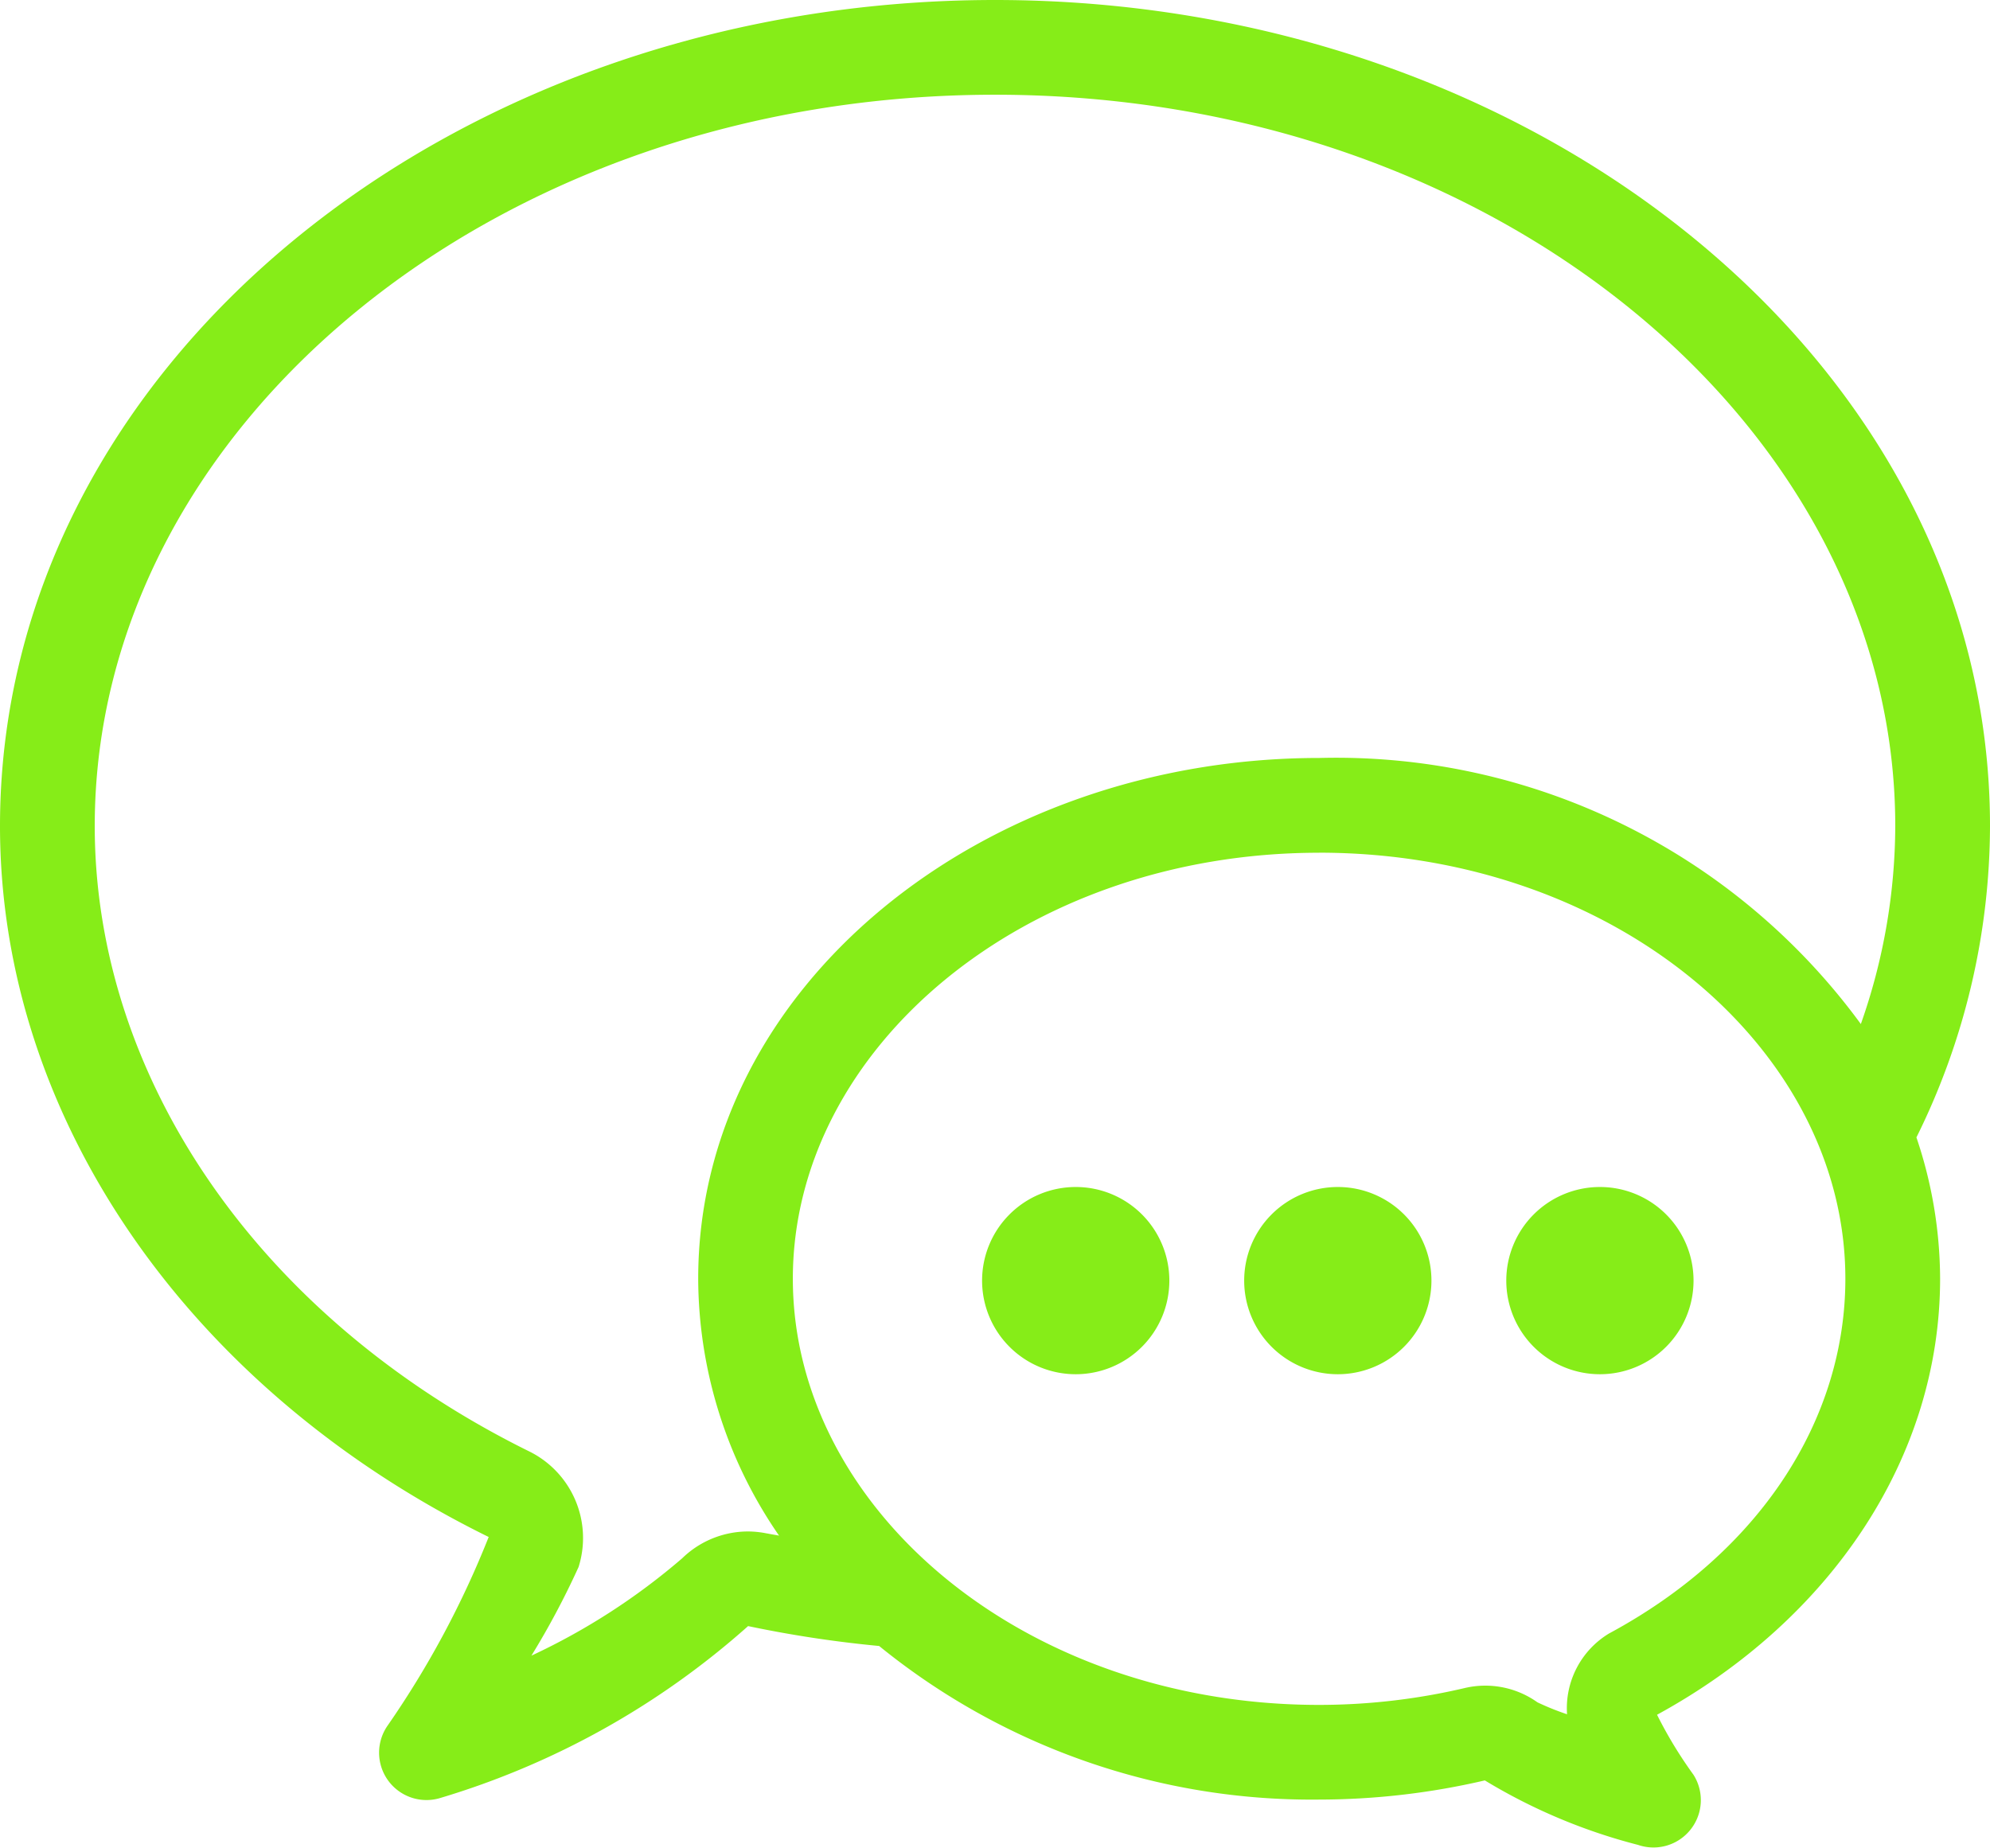 <svg xmlns="http://www.w3.org/2000/svg" width="41" height="38.073" viewBox="0 0 41 38.073">
  <path id="naturliche-icon" d="M24.5,6C13.3,6,4,13.53,4,23.022c0,6.027,3.91,11.616,10.054,14.643,0,0,0,0,0,0,.022.011.017-.008.008.023a19.261,19.261,0,0,1-2.08,3.876.976.976,0,0,0,1.093,1.485,16.736,16.736,0,0,0,6.338-3.541h0a24.214,24.214,0,0,0,2.7.41,14.126,14.126,0,0,0,9.066,3.165,15.1,15.1,0,0,0,3.413-.395,11.686,11.686,0,0,0,3.157,1.329.976.976,0,0,0,1.142-1.445,8.835,8.835,0,0,1-.751-1.237c3.589-1.959,5.832-5.312,5.832-8.986a9.143,9.143,0,0,0-.488-2.911A14.508,14.508,0,0,0,45,23.022C45,13.53,35.7,6,24.5,6Zm0,1.952c10.33,0,18.548,6.866,18.548,15.07a12.356,12.356,0,0,1-.709,4.08,13.392,13.392,0,0,0-11.16-5.483c-6.953,0-12.794,4.711-12.794,10.732a9.369,9.369,0,0,0,1.666,5.293c-.08-.016-.161-.027-.24-.044l-.006,0a1.979,1.979,0,0,0-.4-.042,1.947,1.947,0,0,0-1.35.553h0a13.475,13.475,0,0,1-3.106,2.006,16.641,16.641,0,0,0,.972-1.828,1.99,1.99,0,0,0-1-2.372C9.329,33.163,5.952,28.2,5.952,23.022,5.952,14.818,14.17,7.952,24.5,7.952Zm6.679,15.619c6.079,0,10.841,4.041,10.841,8.78,0,2.9-1.759,5.636-4.87,7.31l0,0a1.8,1.8,0,0,0-.864,1.664,5.538,5.538,0,0,1-.61-.246l0,0a1.85,1.85,0,0,0-1.5-.294,13.148,13.148,0,0,1-3,.347c-6.079,0-10.841-4.043-10.841-8.782S25.1,23.572,31.179,23.572ZM26.163,30.46a1.929,1.929,0,1,0,1.929,1.929,1.928,1.928,0,0,0-1.929-1.929Zm5.4,0a1.929,1.929,0,1,0,1.929,1.929,1.928,1.928,0,0,0-1.929-1.929Zm5.4,0a1.929,1.929,0,1,0,1.929,1.929,1.928,1.928,0,0,0-1.929-1.929Z" transform="translate(-4 -6)" fill="#86ed18"/>
</svg>
